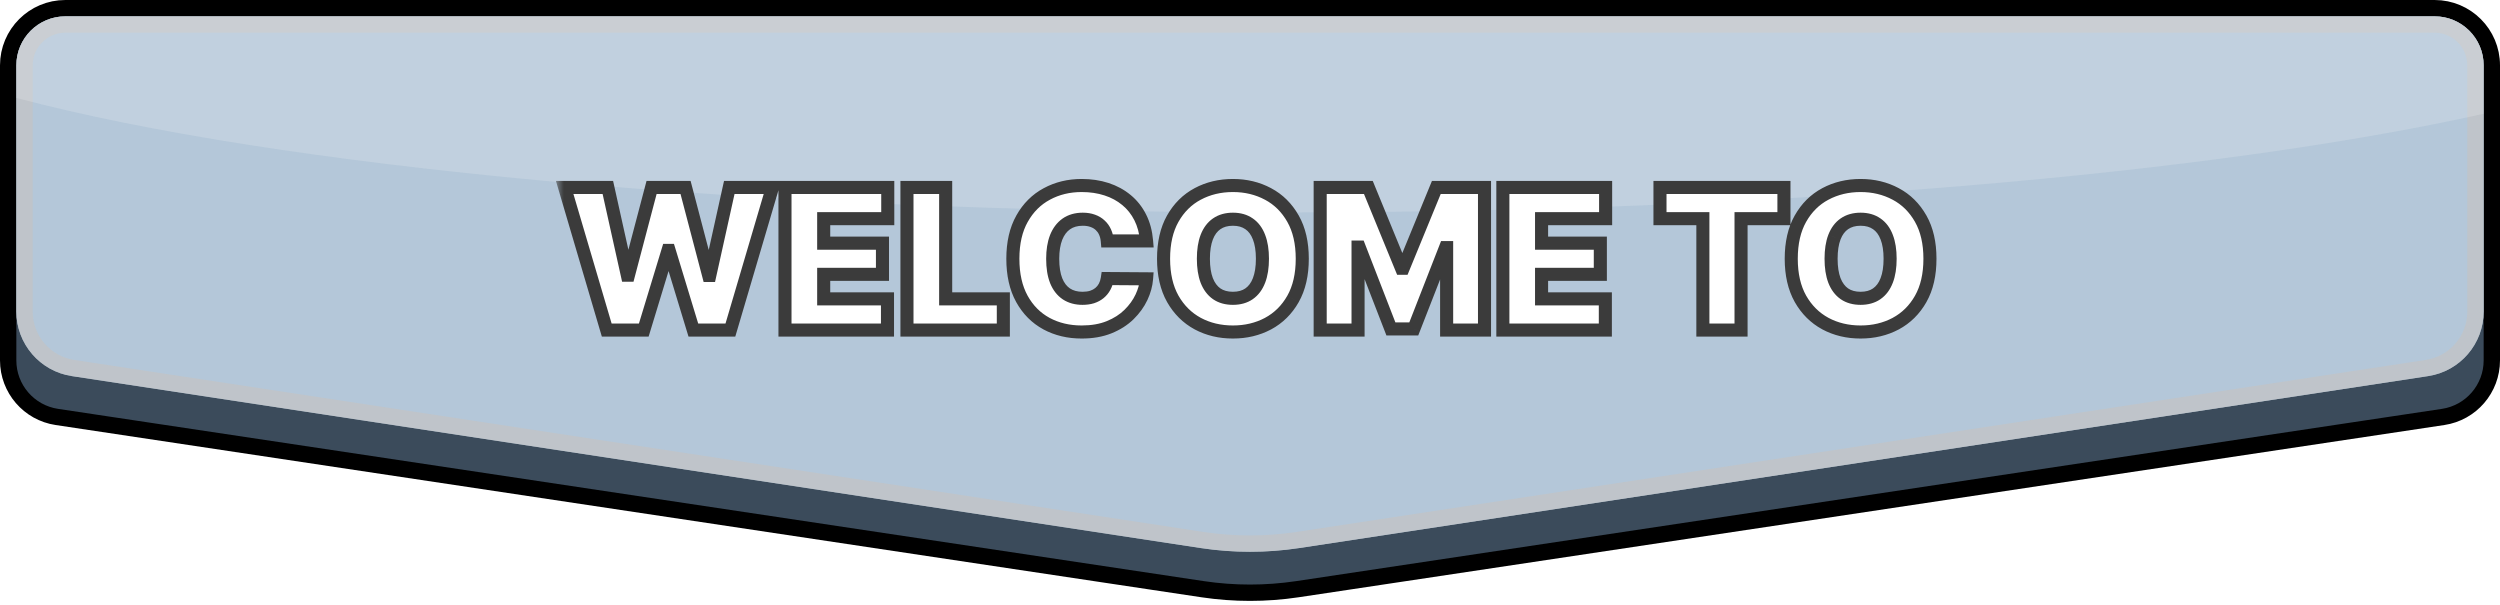 <svg width="153" height="37" viewBox="0 0 153 37" fill="none" xmlns="http://www.w3.org/2000/svg">
<path d="M0.5 4C0.5 2.067 2.067 0.5 4 0.5H149C150.933 0.5 152.5 2.067 152.5 4V22.056C152.5 23.788 151.233 25.26 149.52 25.517L79.399 36.059C77.477 36.347 75.523 36.347 73.601 36.059L3.48 25.517C1.767 25.26 0.5 23.788 0.5 22.056V4Z" fill="#3B4B5B" stroke="black"/>
<path d="M1 4C1 2.343 2.343 1 4 1H149C150.657 1 152 2.343 152 4V19.063C152 21.04 150.556 22.72 148.602 23.017L79.512 33.541C77.515 33.845 75.485 33.845 73.488 33.541L4.398 23.017C2.444 22.72 1 21.04 1 19.063V4Z" fill="#B4C7D9"/>
<path d="M1.5 4C1.5 2.619 2.619 1.5 4 1.5H149C150.381 1.5 151.5 2.619 151.5 4V19.063C151.5 20.793 150.237 22.263 148.527 22.523L79.436 33.047C77.49 33.343 75.51 33.343 73.564 33.047L4.473 22.523C2.763 22.263 1.5 20.793 1.5 19.063V4Z" stroke="#C4C4C4" stroke-opacity="0.7" style="mix-blend-mode:hard-light"/>
<path style="mix-blend-mode:hard-light" fill-rule="evenodd" clip-rule="evenodd" d="M152 6.962C135.57 10.619 108.771 13 78.5 13C45.629 13 16.851 10.192 1 5.992V4C1 2.343 2.343 1 4 1H149C150.657 1 152 2.343 152 4V6.962Z" fill="#F5F5F5" fill-opacity="0.2"/>
<g filter="url(#filter0_dd_48_2071)">
<mask id="path-5-outside-1_48_2071" maskUnits="userSpaceOnUse" x="34" y="9" width="85" height="11" fill="black">
<rect fill="white" x="34" y="9" width="85" height="11"/>
<path d="M37.132 19L34.558 10.273H37.2L38.393 15.642H38.462L39.876 10.273H41.956L43.371 15.659H43.439L44.632 10.273H47.274L44.7 19H42.433L40.95 14.125H40.882L39.399 19H37.132ZM48.041 19V10.273H54.331V12.182H50.41V13.682H54.007V15.591H50.41V17.091H54.314V19H48.041ZM55.506 19V10.273H57.875V17.091H61.404V19H55.506ZM70.169 13.546H67.766C67.749 13.347 67.703 13.166 67.629 13.004C67.558 12.842 67.459 12.703 67.331 12.587C67.206 12.467 67.054 12.376 66.875 12.314C66.696 12.249 66.493 12.216 66.266 12.216C65.868 12.216 65.531 12.312 65.256 12.506C64.983 12.699 64.776 12.976 64.634 13.337C64.495 13.697 64.425 14.131 64.425 14.636C64.425 15.171 64.496 15.618 64.638 15.979C64.783 16.337 64.992 16.607 65.264 16.788C65.537 16.967 65.865 17.057 66.249 17.057C66.468 17.057 66.663 17.03 66.837 16.976C67.01 16.919 67.161 16.838 67.288 16.733C67.416 16.628 67.52 16.501 67.6 16.354C67.682 16.203 67.737 16.034 67.766 15.847L70.169 15.864C70.141 16.233 70.037 16.609 69.858 16.993C69.679 17.374 69.425 17.726 69.095 18.05C68.769 18.371 68.364 18.629 67.881 18.825C67.398 19.021 66.837 19.119 66.198 19.119C65.397 19.119 64.678 18.947 64.041 18.604C63.408 18.26 62.906 17.754 62.537 17.087C62.171 16.419 61.987 15.602 61.987 14.636C61.987 13.665 62.175 12.847 62.55 12.182C62.925 11.514 63.431 11.01 64.067 10.669C64.703 10.325 65.413 10.153 66.198 10.153C66.749 10.153 67.256 10.229 67.719 10.379C68.182 10.53 68.588 10.75 68.938 11.04C69.287 11.327 69.568 11.68 69.781 12.101C69.995 12.521 70.124 13.003 70.169 13.546ZM79.699 14.636C79.699 15.608 79.51 16.428 79.132 17.095C78.754 17.76 78.244 18.264 77.602 18.608C76.96 18.949 76.244 19.119 75.454 19.119C74.659 19.119 73.94 18.947 73.298 18.604C72.659 18.257 72.15 17.751 71.772 17.087C71.397 16.419 71.21 15.602 71.21 14.636C71.21 13.665 71.397 12.847 71.772 12.182C72.15 11.514 72.659 11.01 73.298 10.669C73.94 10.325 74.659 10.153 75.454 10.153C76.244 10.153 76.96 10.325 77.602 10.669C78.244 11.01 78.754 11.514 79.132 12.182C79.51 12.847 79.699 13.665 79.699 14.636ZM77.261 14.636C77.261 14.114 77.192 13.673 77.052 13.315C76.916 12.954 76.713 12.682 76.443 12.497C76.176 12.31 75.846 12.216 75.454 12.216C75.062 12.216 74.731 12.31 74.462 12.497C74.194 12.682 73.991 12.954 73.852 13.315C73.716 13.673 73.647 14.114 73.647 14.636C73.647 15.159 73.716 15.601 73.852 15.962C73.991 16.32 74.194 16.592 74.462 16.78C74.731 16.965 75.062 17.057 75.454 17.057C75.846 17.057 76.176 16.965 76.443 16.78C76.713 16.592 76.916 16.32 77.052 15.962C77.192 15.601 77.261 15.159 77.261 14.636ZM80.795 10.273H83.744L85.772 15.216H85.874L87.903 10.273H90.852V19H88.534V13.954H88.465L86.522 18.932H85.124L83.181 13.921H83.113V19H80.795V10.273ZM91.975 19V10.273H98.264V12.182H94.344V13.682H97.941V15.591H94.344V17.091H98.247V19H91.975ZM101.591 12.182V10.273H109.177V12.182H106.552V19H104.216V12.182H101.591ZM118.113 14.636C118.113 15.608 117.924 16.428 117.546 17.095C117.168 17.76 116.658 18.264 116.016 18.608C115.374 18.949 114.658 19.119 113.868 19.119C113.073 19.119 112.354 18.947 111.712 18.604C111.073 18.257 110.564 17.751 110.187 17.087C109.812 16.419 109.624 15.602 109.624 14.636C109.624 13.665 109.812 12.847 110.187 12.182C110.564 11.514 111.073 11.01 111.712 10.669C112.354 10.325 113.073 10.153 113.868 10.153C114.658 10.153 115.374 10.325 116.016 10.669C116.658 11.01 117.168 11.514 117.546 12.182C117.924 12.847 118.113 13.665 118.113 14.636ZM115.675 14.636C115.675 14.114 115.606 13.673 115.466 13.315C115.33 12.954 115.127 12.682 114.857 12.497C114.59 12.31 114.26 12.216 113.868 12.216C113.476 12.216 113.145 12.31 112.876 12.497C112.608 12.682 112.405 12.954 112.266 13.315C112.13 13.673 112.062 14.114 112.062 14.636C112.062 15.159 112.13 15.601 112.266 15.962C112.405 16.32 112.608 16.592 112.876 16.78C113.145 16.965 113.476 17.057 113.868 17.057C114.26 17.057 114.59 16.965 114.857 16.78C115.127 16.592 115.33 16.32 115.466 15.962C115.606 15.601 115.675 15.159 115.675 14.636Z"/>
</mask>
<path d="M37.132 19L34.558 10.273H37.2L38.393 15.642H38.462L39.876 10.273H41.956L43.371 15.659H43.439L44.632 10.273H47.274L44.7 19H42.433L40.95 14.125H40.882L39.399 19H37.132ZM48.041 19V10.273H54.331V12.182H50.41V13.682H54.007V15.591H50.41V17.091H54.314V19H48.041ZM55.506 19V10.273H57.875V17.091H61.404V19H55.506ZM70.169 13.546H67.766C67.749 13.347 67.703 13.166 67.629 13.004C67.558 12.842 67.459 12.703 67.331 12.587C67.206 12.467 67.054 12.376 66.875 12.314C66.696 12.249 66.493 12.216 66.266 12.216C65.868 12.216 65.531 12.312 65.256 12.506C64.983 12.699 64.776 12.976 64.634 13.337C64.495 13.697 64.425 14.131 64.425 14.636C64.425 15.171 64.496 15.618 64.638 15.979C64.783 16.337 64.992 16.607 65.264 16.788C65.537 16.967 65.865 17.057 66.249 17.057C66.468 17.057 66.663 17.03 66.837 16.976C67.01 16.919 67.161 16.838 67.288 16.733C67.416 16.628 67.52 16.501 67.6 16.354C67.682 16.203 67.737 16.034 67.766 15.847L70.169 15.864C70.141 16.233 70.037 16.609 69.858 16.993C69.679 17.374 69.425 17.726 69.095 18.05C68.769 18.371 68.364 18.629 67.881 18.825C67.398 19.021 66.837 19.119 66.198 19.119C65.397 19.119 64.678 18.947 64.041 18.604C63.408 18.26 62.906 17.754 62.537 17.087C62.171 16.419 61.987 15.602 61.987 14.636C61.987 13.665 62.175 12.847 62.55 12.182C62.925 11.514 63.431 11.01 64.067 10.669C64.703 10.325 65.413 10.153 66.198 10.153C66.749 10.153 67.256 10.229 67.719 10.379C68.182 10.53 68.588 10.75 68.938 11.04C69.287 11.327 69.568 11.68 69.781 12.101C69.995 12.521 70.124 13.003 70.169 13.546ZM79.699 14.636C79.699 15.608 79.51 16.428 79.132 17.095C78.754 17.76 78.244 18.264 77.602 18.608C76.96 18.949 76.244 19.119 75.454 19.119C74.659 19.119 73.94 18.947 73.298 18.604C72.659 18.257 72.15 17.751 71.772 17.087C71.397 16.419 71.21 15.602 71.21 14.636C71.21 13.665 71.397 12.847 71.772 12.182C72.15 11.514 72.659 11.01 73.298 10.669C73.94 10.325 74.659 10.153 75.454 10.153C76.244 10.153 76.96 10.325 77.602 10.669C78.244 11.01 78.754 11.514 79.132 12.182C79.51 12.847 79.699 13.665 79.699 14.636ZM77.261 14.636C77.261 14.114 77.192 13.673 77.052 13.315C76.916 12.954 76.713 12.682 76.443 12.497C76.176 12.31 75.846 12.216 75.454 12.216C75.062 12.216 74.731 12.31 74.462 12.497C74.194 12.682 73.991 12.954 73.852 13.315C73.716 13.673 73.647 14.114 73.647 14.636C73.647 15.159 73.716 15.601 73.852 15.962C73.991 16.32 74.194 16.592 74.462 16.78C74.731 16.965 75.062 17.057 75.454 17.057C75.846 17.057 76.176 16.965 76.443 16.78C76.713 16.592 76.916 16.32 77.052 15.962C77.192 15.601 77.261 15.159 77.261 14.636ZM80.795 10.273H83.744L85.772 15.216H85.874L87.903 10.273H90.852V19H88.534V13.954H88.465L86.522 18.932H85.124L83.181 13.921H83.113V19H80.795V10.273ZM91.975 19V10.273H98.264V12.182H94.344V13.682H97.941V15.591H94.344V17.091H98.247V19H91.975ZM101.591 12.182V10.273H109.177V12.182H106.552V19H104.216V12.182H101.591ZM118.113 14.636C118.113 15.608 117.924 16.428 117.546 17.095C117.168 17.76 116.658 18.264 116.016 18.608C115.374 18.949 114.658 19.119 113.868 19.119C113.073 19.119 112.354 18.947 111.712 18.604C111.073 18.257 110.564 17.751 110.187 17.087C109.812 16.419 109.624 15.602 109.624 14.636C109.624 13.665 109.812 12.847 110.187 12.182C110.564 11.514 111.073 11.01 111.712 10.669C112.354 10.325 113.073 10.153 113.868 10.153C114.658 10.153 115.374 10.325 116.016 10.669C116.658 11.01 117.168 11.514 117.546 12.182C117.924 12.847 118.113 13.665 118.113 14.636ZM115.675 14.636C115.675 14.114 115.606 13.673 115.466 13.315C115.33 12.954 115.127 12.682 114.857 12.497C114.59 12.31 114.26 12.216 113.868 12.216C113.476 12.216 113.145 12.31 112.876 12.497C112.608 12.682 112.405 12.954 112.266 13.315C112.13 13.673 112.062 14.114 112.062 14.636C112.062 15.159 112.13 15.601 112.266 15.962C112.405 16.32 112.608 16.592 112.876 16.78C113.145 16.965 113.476 17.057 113.868 17.057C114.26 17.057 114.59 16.965 114.857 16.78C115.127 16.592 115.33 16.32 115.466 15.962C115.606 15.601 115.675 15.159 115.675 14.636Z" fill="white"/>
<path d="M37.132 19L36.748 19.113L36.833 19.4H37.132V19ZM34.558 10.273V9.873H34.023L34.174 10.386L34.558 10.273ZM37.2 10.273L37.591 10.186L37.521 9.873H37.2V10.273ZM38.393 15.642L38.003 15.729L38.072 16.042H38.393V15.642ZM38.462 15.642V16.042H38.77L38.848 15.744L38.462 15.642ZM39.876 10.273V9.873H39.568L39.489 10.171L39.876 10.273ZM41.956 10.273L42.343 10.171L42.264 9.873H41.956V10.273ZM43.371 15.659L42.984 15.761L43.062 16.059H43.371V15.659ZM43.439 15.659V16.059H43.76L43.829 15.746L43.439 15.659ZM44.632 10.273V9.873H44.311L44.241 10.186L44.632 10.273ZM47.274 10.273L47.658 10.386L47.809 9.873H47.274V10.273ZM44.7 19V19.4H44.999L45.084 19.113L44.7 19ZM42.433 19L42.05 19.116L42.137 19.4H42.433V19ZM40.95 14.125L41.333 14.009L41.246 13.725H40.95V14.125ZM40.882 14.125V13.725H40.586L40.499 14.009L40.882 14.125ZM39.399 19V19.4H39.695L39.782 19.116L39.399 19ZM37.516 18.887L34.942 10.16L34.174 10.386L36.748 19.113L37.516 18.887ZM34.558 10.673H37.2V9.873H34.558V10.673ZM36.81 10.36L38.003 15.729L38.784 15.555L37.591 10.186L36.81 10.36ZM38.393 16.042H38.462V15.242H38.393V16.042ZM38.848 15.744L40.263 10.375L39.489 10.171L38.075 15.54L38.848 15.744ZM39.876 10.673H41.956V9.873H39.876V10.673ZM41.569 10.374L42.984 15.761L43.757 15.557L42.343 10.171L41.569 10.374ZM43.371 16.059H43.439V15.259H43.371V16.059ZM43.829 15.746L45.023 10.359L44.241 10.186L43.048 15.573L43.829 15.746ZM44.632 10.673H47.274V9.873H44.632V10.673ZM46.89 10.16L44.316 18.887L45.084 19.113L47.658 10.386L46.89 10.16ZM44.7 18.6H42.433V19.4H44.7V18.6ZM42.816 18.884L41.333 14.009L40.567 14.241L42.05 19.116L42.816 18.884ZM40.95 13.725H40.882V14.525H40.95V13.725ZM40.499 14.009L39.016 18.884L39.782 19.116L41.265 14.241L40.499 14.009ZM39.399 18.6H37.132V19.4H39.399V18.6ZM48.041 19H47.641V19.4H48.041V19ZM48.041 10.273V9.873H47.641V10.273H48.041ZM54.331 10.273H54.731V9.873H54.331V10.273ZM54.331 12.182V12.582H54.731V12.182H54.331ZM50.41 12.182V11.782H50.01V12.182H50.41ZM50.41 13.682H50.01V14.082H50.41V13.682ZM54.007 13.682H54.407V13.282H54.007V13.682ZM54.007 15.591V15.991H54.407V15.591H54.007ZM50.41 15.591V15.191H50.01V15.591H50.41ZM50.41 17.091H50.01V17.491H50.41V17.091ZM54.314 17.091H54.714V16.691H54.314V17.091ZM54.314 19V19.4H54.714V19H54.314ZM48.441 19V10.273H47.641V19H48.441ZM48.041 10.673H54.331V9.873H48.041V10.673ZM53.931 10.273V12.182H54.731V10.273H53.931ZM54.331 11.782H50.41V12.582H54.331V11.782ZM50.01 12.182V13.682H50.81V12.182H50.01ZM50.41 14.082H54.007V13.282H50.41V14.082ZM53.607 13.682V15.591H54.407V13.682H53.607ZM54.007 15.191H50.41V15.991H54.007V15.191ZM50.01 15.591V17.091H50.81V15.591H50.01ZM50.41 17.491H54.314V16.691H50.41V17.491ZM53.914 17.091V19H54.714V17.091H53.914ZM54.314 18.6H48.041V19.4H54.314V18.6ZM55.506 19H55.106V19.4H55.506V19ZM55.506 10.273V9.873H55.106V10.273H55.506ZM57.875 10.273H58.275V9.873H57.875V10.273ZM57.875 17.091H57.475V17.491H57.875V17.091ZM61.404 17.091H61.804V16.691H61.404V17.091ZM61.404 19V19.4H61.804V19H61.404ZM55.906 19V10.273H55.106V19H55.906ZM55.506 10.673H57.875V9.873H55.506V10.673ZM57.475 10.273V17.091H58.275V10.273H57.475ZM57.875 17.491H61.404V16.691H57.875V17.491ZM61.004 17.091V19H61.804V17.091H61.004ZM61.404 18.6H55.506V19.4H61.404V18.6ZM70.169 13.546V13.945H70.604L70.568 13.512L70.169 13.546ZM67.766 13.546L67.367 13.58L67.399 13.945H67.766V13.546ZM67.629 13.004L67.263 13.165L67.266 13.17L67.629 13.004ZM67.331 12.587L67.055 12.876L67.062 12.882L67.331 12.587ZM66.875 12.314L66.738 12.69L66.743 12.692L66.875 12.314ZM65.256 12.506L65.026 12.178L65.025 12.179L65.256 12.506ZM64.634 13.337L64.261 13.19L64.26 13.193L64.634 13.337ZM64.638 15.979L64.266 16.125L64.267 16.129L64.638 15.979ZM65.264 16.788L65.043 17.121L65.045 17.123L65.264 16.788ZM66.837 16.976L66.956 17.358L66.961 17.356L66.837 16.976ZM67.288 16.733L67.543 17.042L67.288 16.733ZM67.6 16.354L67.249 16.162L67.247 16.164L67.6 16.354ZM67.766 15.847L67.769 15.447L67.422 15.444L67.37 15.787L67.766 15.847ZM70.169 15.864L70.568 15.894L70.601 15.467L70.172 15.464L70.169 15.864ZM69.858 16.993L70.22 17.163L70.221 17.162L69.858 16.993ZM69.095 18.05L69.376 18.335L69.376 18.335L69.095 18.05ZM64.041 18.604L63.851 18.955L63.851 18.956L64.041 18.604ZM62.537 17.087L62.187 17.279L62.187 17.28L62.537 17.087ZM62.55 12.182L62.898 12.378L62.899 12.378L62.55 12.182ZM64.067 10.669L64.256 11.022L64.257 11.021L64.067 10.669ZM67.719 10.379L67.843 9.999L67.719 10.379ZM68.938 11.04L68.682 11.348L68.684 11.349L68.938 11.04ZM69.781 12.101L69.425 12.282V12.282L69.781 12.101ZM70.169 13.146H67.766V13.945H70.169V13.146ZM68.164 13.511C68.144 13.272 68.088 13.047 67.993 12.838L67.266 13.17C67.318 13.286 67.354 13.421 67.367 13.58L68.164 13.511ZM67.996 12.844C67.903 12.632 67.771 12.446 67.6 12.291L67.062 12.882C67.147 12.96 67.214 13.053 67.263 13.165L67.996 12.844ZM67.607 12.297C67.437 12.135 67.235 12.016 67.007 11.936L66.743 12.692C66.874 12.737 66.975 12.8 67.055 12.876L67.607 12.297ZM67.012 11.938C66.782 11.854 66.531 11.816 66.266 11.816V12.616C66.455 12.616 66.611 12.643 66.738 12.69L67.012 11.938ZM66.266 11.816C65.801 11.816 65.381 11.93 65.026 12.178L65.486 12.833C65.682 12.695 65.935 12.616 66.266 12.616V11.816ZM65.025 12.179C64.679 12.424 64.427 12.769 64.261 13.19L65.006 13.483C65.124 13.183 65.287 12.973 65.487 12.832L65.025 12.179ZM64.26 13.193C64.099 13.611 64.025 14.096 64.025 14.636H64.825C64.825 14.166 64.89 13.784 65.007 13.481L64.26 13.193ZM64.025 14.636C64.025 15.203 64.1 15.704 64.266 16.125L65.01 15.832C64.892 15.532 64.825 15.138 64.825 14.636H64.025ZM64.267 16.129C64.437 16.548 64.692 16.887 65.043 17.121L65.486 16.456C65.292 16.326 65.129 16.126 65.009 15.829L64.267 16.129ZM65.045 17.123C65.394 17.352 65.801 17.457 66.249 17.457V16.657C65.929 16.657 65.681 16.583 65.484 16.454L65.045 17.123ZM66.249 17.457C66.5 17.457 66.737 17.426 66.956 17.358L66.718 16.594C66.59 16.634 66.435 16.657 66.249 16.657V17.457ZM66.961 17.356C67.177 17.285 67.373 17.182 67.543 17.042L67.034 16.424C66.949 16.494 66.843 16.553 66.712 16.596L66.961 17.356ZM67.543 17.042C67.711 16.903 67.848 16.736 67.952 16.543L67.247 16.164C67.192 16.267 67.122 16.352 67.034 16.424L67.543 17.042ZM67.951 16.546C68.058 16.35 68.127 16.136 68.161 15.906L67.37 15.787C67.348 15.933 67.306 16.056 67.249 16.162L67.951 16.546ZM67.763 16.247L70.166 16.264L70.172 15.464L67.769 15.447L67.763 16.247ZM69.77 15.833C69.746 16.148 69.657 16.478 69.496 16.824L70.221 17.162C70.417 16.741 70.535 16.318 70.568 15.894L69.77 15.833ZM69.496 16.823C69.339 17.157 69.114 17.471 68.815 17.764L69.376 18.335C69.736 17.981 70.019 17.591 70.22 17.163L69.496 16.823ZM68.815 17.764C68.53 18.044 68.172 18.276 67.73 18.455L68.031 19.196C68.556 18.983 69.007 18.697 69.376 18.335L68.815 17.764ZM67.73 18.455C67.305 18.627 66.797 18.719 66.198 18.719V19.519C66.877 19.519 67.491 19.415 68.031 19.196L67.73 18.455ZM66.198 18.719C65.456 18.719 64.803 18.561 64.231 18.252L63.851 18.956C64.552 19.334 65.337 19.519 66.198 19.519V18.719ZM64.232 18.252C63.67 17.947 63.222 17.498 62.887 16.893L62.187 17.28C62.591 18.011 63.146 18.573 63.851 18.955L64.232 18.252ZM62.888 16.894C62.561 16.299 62.387 15.553 62.387 14.636H61.587C61.587 15.652 61.78 16.539 62.187 17.279L62.888 16.894ZM62.387 14.636C62.387 13.715 62.565 12.969 62.898 12.378L62.202 11.985C61.785 12.724 61.587 13.614 61.587 14.636H62.387ZM62.899 12.378C63.239 11.772 63.691 11.324 64.256 11.022L63.878 10.316C63.17 10.695 62.611 11.256 62.201 11.986L62.899 12.378ZM64.257 11.021C64.83 10.711 65.474 10.553 66.198 10.553V9.753C65.353 9.753 64.576 9.939 63.877 10.317L64.257 11.021ZM66.198 10.553C66.712 10.553 67.177 10.624 67.595 10.76L67.843 9.999C67.335 9.834 66.785 9.753 66.198 9.753V10.553ZM67.595 10.76C68.014 10.896 68.375 11.092 68.682 11.348L69.193 10.732C68.802 10.408 68.35 10.164 67.843 9.999L67.595 10.76ZM68.684 11.349C68.989 11.599 69.236 11.909 69.425 12.282L70.138 11.92C69.901 11.452 69.586 11.054 69.192 10.731L68.684 11.349ZM69.425 12.282C69.611 12.65 69.729 13.08 69.771 13.579L70.568 13.512C70.519 12.926 70.378 12.393 70.138 11.92L69.425 12.282ZM79.132 17.095L79.48 17.293L79.48 17.292L79.132 17.095ZM77.602 18.608L77.79 18.961L77.791 18.961L77.602 18.608ZM73.298 18.604L73.108 18.955L73.109 18.956L73.298 18.604ZM71.773 17.087L71.424 17.282L71.425 17.284L71.773 17.087ZM71.773 12.182L71.424 11.985L71.424 11.985L71.773 12.182ZM73.298 10.669L73.486 11.022L73.487 11.022L73.298 10.669ZM77.602 10.669L77.413 11.022L77.415 11.022L77.602 10.669ZM79.132 12.182L78.784 12.379L78.784 12.38L79.132 12.182ZM77.052 13.315L76.678 13.457L76.68 13.46L77.052 13.315ZM76.443 12.497L76.213 12.825L76.217 12.827L76.443 12.497ZM74.462 12.497L74.689 12.826L74.69 12.826L74.462 12.497ZM73.852 13.315L73.479 13.171L73.478 13.173L73.852 13.315ZM73.852 15.962L73.478 16.103L73.479 16.107L73.852 15.962ZM74.462 16.78L74.232 17.107L74.236 17.11L74.462 16.78ZM76.443 16.78L76.671 17.109L76.671 17.108L76.443 16.78ZM77.052 15.962L76.679 15.818L76.679 15.819L77.052 15.962ZM79.299 14.636C79.299 15.557 79.12 16.305 78.784 16.898L79.48 17.292C79.9 16.55 80.099 15.659 80.099 14.636H79.299ZM78.784 16.898C78.442 17.5 77.985 17.949 77.413 18.255L77.791 18.961C78.503 18.579 79.067 18.02 79.48 17.293L78.784 16.898ZM77.415 18.255C76.835 18.562 76.184 18.719 75.454 18.719V19.519C76.304 19.519 77.085 19.335 77.79 18.961L77.415 18.255ZM75.454 18.719C74.719 18.719 74.066 18.561 73.487 18.251L73.109 18.956C73.815 19.334 74.599 19.519 75.454 19.519V18.719ZM73.489 18.252C72.919 17.943 72.463 17.492 72.12 16.889L71.425 17.284C71.838 18.011 72.399 18.571 73.108 18.955L73.489 18.252ZM72.121 16.891C71.788 16.297 71.61 15.551 71.61 14.636H70.81C70.81 15.653 71.007 16.541 71.424 17.282L72.121 16.891ZM71.61 14.636C71.61 13.715 71.788 12.969 72.121 12.378L71.424 11.985C71.007 12.724 70.81 13.614 70.81 14.636H71.61ZM72.121 12.379C72.463 11.773 72.918 11.325 73.486 11.022L73.11 10.316C72.4 10.695 71.837 11.255 71.424 11.985L72.121 12.379ZM73.487 11.022C74.066 10.712 74.719 10.553 75.454 10.553V9.753C74.599 9.753 73.815 9.939 73.109 10.316L73.487 11.022ZM75.454 10.553C76.184 10.553 76.834 10.712 77.413 11.022L77.791 10.316C77.086 9.939 76.304 9.753 75.454 9.753V10.553ZM77.415 11.022C77.986 11.325 78.441 11.774 78.784 12.379L79.48 11.985C79.067 11.255 78.503 10.694 77.79 10.316L77.415 11.022ZM78.784 12.38C79.12 12.97 79.299 13.716 79.299 14.636H80.099C80.099 13.614 79.9 12.723 79.48 11.984L78.784 12.38ZM77.661 14.636C77.661 14.081 77.588 13.588 77.425 13.17L76.68 13.46C76.796 13.759 76.861 14.146 76.861 14.636H77.661ZM77.427 13.174C77.267 12.751 77.018 12.406 76.669 12.167L76.217 12.827C76.408 12.958 76.566 13.159 76.678 13.457L77.427 13.174ZM76.673 12.17C76.326 11.926 75.912 11.816 75.454 11.816V12.616C75.781 12.616 76.026 12.693 76.213 12.825L76.673 12.17ZM75.454 11.816C74.997 11.816 74.582 11.926 74.233 12.169L74.69 12.826C74.88 12.693 75.128 12.616 75.454 12.616V11.816ZM74.234 12.168C73.889 12.407 73.641 12.75 73.479 13.171L74.225 13.459C74.341 13.159 74.5 12.957 74.689 12.826L74.234 12.168ZM73.478 13.173C73.32 13.59 73.248 14.082 73.248 14.636H74.047C74.047 14.146 74.112 13.757 74.226 13.458L73.478 13.173ZM73.248 14.636C73.248 15.191 73.32 15.684 73.478 16.103L74.226 15.82C74.112 15.518 74.047 15.127 74.047 14.636H73.248ZM73.479 16.107C73.642 16.525 73.889 16.867 74.232 17.107L74.691 16.453C74.5 16.318 74.341 16.114 74.225 15.817L73.479 16.107ZM74.236 17.11C74.584 17.349 74.998 17.457 75.454 17.457V16.657C75.127 16.657 74.878 16.58 74.687 16.45L74.236 17.11ZM75.454 17.457C75.91 17.457 76.324 17.349 76.671 17.109L76.216 16.451C76.028 16.58 75.782 16.657 75.454 16.657V17.457ZM76.671 17.108C77.018 16.868 77.266 16.524 77.426 16.104L76.679 15.819C76.566 16.115 76.408 16.317 76.215 16.451L76.671 17.108ZM77.426 16.106C77.588 15.686 77.661 15.192 77.661 14.636H76.861C76.861 15.126 76.796 15.516 76.679 15.818L77.426 16.106ZM80.795 10.273V9.873H80.395V10.273H80.795ZM83.744 10.273L84.114 10.121L84.012 9.873H83.744V10.273ZM85.772 15.216L85.402 15.368L85.504 15.616H85.772V15.216ZM85.874 15.216V15.616H86.143L86.245 15.368L85.874 15.216ZM87.903 10.273V9.873H87.635L87.533 10.121L87.903 10.273ZM90.852 10.273H91.252V9.873H90.852V10.273ZM90.852 19V19.4H91.252V19H90.852ZM88.534 19H88.134V19.4H88.534V19ZM88.534 13.954H88.934V13.555H88.534V13.954ZM88.465 13.954V13.555H88.192L88.093 13.809L88.465 13.954ZM86.522 18.932V19.332H86.795L86.895 19.077L86.522 18.932ZM85.124 18.932L84.751 19.076L84.85 19.332H85.124V18.932ZM83.181 13.921L83.554 13.776L83.455 13.521H83.181V13.921ZM83.113 13.921V13.521H82.713V13.921H83.113ZM83.113 19V19.4H83.513V19H83.113ZM80.795 19H80.395V19.4H80.795V19ZM80.795 10.673H83.744V9.873H80.795V10.673ZM83.374 10.425L85.402 15.368L86.142 15.064L84.114 10.121L83.374 10.425ZM85.772 15.616H85.874V14.816H85.772V15.616ZM86.245 15.368L88.273 10.425L87.533 10.121L85.504 15.064L86.245 15.368ZM87.903 10.673H90.852V9.873H87.903V10.673ZM90.452 10.273V19H91.252V10.273H90.452ZM90.852 18.6H88.534V19.4H90.852V18.6ZM88.934 19V13.954H88.134V19H88.934ZM88.534 13.555H88.465V14.354H88.534V13.555ZM88.093 13.809L86.15 18.786L86.895 19.077L88.838 14.1L88.093 13.809ZM86.522 18.532H85.124V19.332H86.522V18.532ZM85.497 18.787L83.554 13.776L82.808 14.065L84.751 19.076L85.497 18.787ZM83.181 13.521H83.113V14.32H83.181V13.521ZM82.713 13.921V19H83.513V13.921H82.713ZM83.113 18.6H80.795V19.4H83.113V18.6ZM81.195 19V10.273H80.395V19H81.195ZM91.975 19H91.575V19.4H91.975V19ZM91.975 10.273V9.873H91.575V10.273H91.975ZM98.264 10.273H98.664V9.873H98.264V10.273ZM98.264 12.182V12.582H98.664V12.182H98.264ZM94.344 12.182V11.782H93.944V12.182H94.344ZM94.344 13.682H93.944V14.082H94.344V13.682ZM97.941 13.682H98.341V13.282H97.941V13.682ZM97.941 15.591V15.991H98.341V15.591H97.941ZM94.344 15.591V15.191H93.944V15.591H94.344ZM94.344 17.091H93.944V17.491H94.344V17.091ZM98.247 17.091H98.647V16.691H98.247V17.091ZM98.247 19V19.4H98.647V19H98.247ZM92.375 19V10.273H91.575V19H92.375ZM91.975 10.673H98.264V9.873H91.975V10.673ZM97.864 10.273V12.182H98.664V10.273H97.864ZM98.264 11.782H94.344V12.582H98.264V11.782ZM93.944 12.182V13.682H94.744V12.182H93.944ZM94.344 14.082H97.941V13.282H94.344V14.082ZM97.54 13.682V15.591H98.341V13.682H97.54ZM97.941 15.191H94.344V15.991H97.941V15.191ZM93.944 15.591V17.091H94.744V15.591H93.944ZM94.344 17.491H98.247V16.691H94.344V17.491ZM97.847 17.091V19H98.647V17.091H97.847ZM98.247 18.6H91.975V19.4H98.247V18.6ZM101.591 12.182H101.191V12.582H101.591V12.182ZM101.591 10.273V9.873H101.191V10.273H101.591ZM109.177 10.273H109.577V9.873H109.177V10.273ZM109.177 12.182V12.582H109.577V12.182H109.177ZM106.552 12.182V11.782H106.152V12.182H106.552ZM106.552 19V19.4H106.952V19H106.552ZM104.216 19H103.816V19.4H104.216V19ZM104.216 12.182H104.616V11.782H104.216V12.182ZM101.991 12.182V10.273H101.191V12.182H101.991ZM101.591 10.673H109.177V9.873H101.591V10.673ZM108.777 10.273V12.182H109.577V10.273H108.777ZM109.177 11.782H106.552V12.582H109.177V11.782ZM106.152 12.182V19H106.952V12.182H106.152ZM106.552 18.6H104.216V19.4H106.552V18.6ZM104.616 19V12.182H103.816V19H104.616ZM104.216 11.782H101.591V12.582H104.216V11.782ZM117.546 17.095L117.894 17.293L117.894 17.292L117.546 17.095ZM116.016 18.608L116.204 18.961L116.205 18.961L116.016 18.608ZM111.712 18.604L111.522 18.955L111.523 18.956L111.712 18.604ZM110.187 17.087L109.838 17.282L109.839 17.284L110.187 17.087ZM110.187 12.182L109.838 11.985L109.838 11.985L110.187 12.182ZM111.712 10.669L111.9 11.022L111.901 11.022L111.712 10.669ZM116.016 10.669L115.827 11.022L115.829 11.022L116.016 10.669ZM117.546 12.182L117.198 12.379L117.198 12.38L117.546 12.182ZM115.466 13.315L115.092 13.457L115.094 13.46L115.466 13.315ZM114.857 12.497L114.627 12.825L114.631 12.827L114.857 12.497ZM112.876 12.497L113.103 12.826L113.104 12.826L112.876 12.497ZM112.266 13.315L111.893 13.171L111.892 13.173L112.266 13.315ZM112.266 15.962L111.892 16.103L111.893 16.107L112.266 15.962ZM112.876 16.78L112.646 17.107L112.65 17.11L112.876 16.78ZM114.857 16.78L115.085 17.109L115.085 17.108L114.857 16.78ZM115.466 15.962L115.093 15.818L115.093 15.819L115.466 15.962ZM117.713 14.636C117.713 15.557 117.534 16.305 117.198 16.898L117.894 17.292C118.314 16.55 118.513 15.659 118.513 14.636H117.713ZM117.198 16.898C116.856 17.5 116.399 17.949 115.827 18.255L116.205 18.961C116.917 18.579 117.481 18.02 117.894 17.293L117.198 16.898ZM115.829 18.255C115.249 18.562 114.599 18.719 113.868 18.719V19.519C114.718 19.519 115.499 19.335 116.204 18.961L115.829 18.255ZM113.868 18.719C113.133 18.719 112.48 18.561 111.901 18.251L111.523 18.956C112.229 19.334 113.013 19.519 113.868 19.519V18.719ZM111.903 18.252C111.333 17.943 110.877 17.492 110.534 16.889L109.839 17.284C110.252 18.011 110.813 18.571 111.522 18.955L111.903 18.252ZM110.535 16.891C110.202 16.297 110.024 15.551 110.024 14.636H109.224C109.224 15.653 109.422 16.541 109.838 17.282L110.535 16.891ZM110.024 14.636C110.024 13.715 110.202 12.969 110.535 12.378L109.838 11.985C109.421 12.724 109.224 13.614 109.224 14.636H110.024ZM110.535 12.379C110.877 11.773 111.332 11.325 111.9 11.022L111.524 10.316C110.814 10.695 110.251 11.255 109.839 11.985L110.535 12.379ZM111.901 11.022C112.48 10.712 113.133 10.553 113.868 10.553V9.753C113.013 9.753 112.229 9.939 111.523 10.316L111.901 11.022ZM113.868 10.553C114.598 10.553 115.248 10.712 115.827 11.022L116.205 10.316C115.5 9.939 114.718 9.753 113.868 9.753V10.553ZM115.829 11.022C116.4 11.325 116.855 11.774 117.198 12.379L117.894 11.985C117.481 11.255 116.917 10.694 116.204 10.316L115.829 11.022ZM117.198 12.38C117.534 12.97 117.713 13.716 117.713 14.636H118.513C118.513 13.614 118.314 12.723 117.894 11.984L117.198 12.38ZM116.075 14.636C116.075 14.081 116.002 13.588 115.839 13.17L115.094 13.46C115.21 13.759 115.275 14.146 115.275 14.636H116.075ZM115.841 13.174C115.681 12.751 115.432 12.406 115.083 12.167L114.631 12.827C114.822 12.958 114.98 13.159 115.092 13.457L115.841 13.174ZM115.087 12.17C114.74 11.926 114.326 11.816 113.868 11.816V12.616C114.195 12.616 114.44 12.693 114.627 12.825L115.087 12.17ZM113.868 11.816C113.411 11.816 112.996 11.926 112.647 12.169L113.104 12.826C113.295 12.693 113.542 12.616 113.868 12.616V11.816ZM112.648 12.168C112.303 12.407 112.055 12.75 111.893 13.171L112.639 13.459C112.755 13.159 112.914 12.957 113.103 12.826L112.648 12.168ZM111.892 13.173C111.734 13.59 111.662 14.082 111.662 14.636H112.462C112.462 14.146 112.526 13.757 112.64 13.458L111.892 13.173ZM111.662 14.636C111.662 15.191 111.734 15.684 111.892 16.103L112.64 15.82C112.526 15.518 112.462 15.127 112.462 14.636H111.662ZM111.893 16.107C112.056 16.525 112.303 16.867 112.646 17.107L113.105 16.453C112.914 16.318 112.755 16.114 112.639 15.817L111.893 16.107ZM112.65 17.11C112.998 17.349 113.412 17.457 113.868 17.457V16.657C113.541 16.657 113.292 16.58 113.101 16.45L112.65 17.11ZM113.868 17.457C114.325 17.457 114.738 17.349 115.085 17.109L114.63 16.451C114.442 16.58 114.196 16.657 113.868 16.657V17.457ZM115.085 17.108C115.432 16.868 115.68 16.524 115.84 16.104L115.093 15.819C114.98 16.115 114.822 16.317 114.629 16.451L115.085 17.108ZM115.84 16.106C116.002 15.686 116.075 15.192 116.075 14.636H115.275C115.275 15.126 115.21 15.516 115.093 15.818L115.84 16.106Z" fill="#3B3B3B" mask="url(#path-5-outside-1_48_2071)"/>
</g>
<defs>
<filter id="filter0_dd_48_2071" x="33.023" y="9.453" width="86.49" height="11.766" filterUnits="userSpaceOnUse" color-interpolation-filters="sRGB">
<feFlood flood-opacity="0" result="BackgroundImageFix"/>
<feColorMatrix in="SourceAlpha" type="matrix" values="0 0 0 0 0 0 0 0 0 0 0 0 0 0 0 0 0 0 127 0" result="hardAlpha"/>
<feOffset dy="0.5"/>
<feComposite in2="hardAlpha" operator="out"/>
<feColorMatrix type="matrix" values="0 0 0 0 0 0 0 0 0 0 0 0 0 0 0 0 0 0 1 0"/>
<feBlend mode="normal" in2="BackgroundImageFix" result="effect1_dropShadow_48_2071"/>
<feColorMatrix in="SourceAlpha" type="matrix" values="0 0 0 0 0 0 0 0 0 0 0 0 0 0 0 0 0 0 127 0" result="hardAlpha"/>
<feOffset dy="0.7"/>
<feGaussianBlur stdDeviation="0.5"/>
<feComposite in2="hardAlpha" operator="out"/>
<feColorMatrix type="matrix" values="0 0 0 0 0 0 0 0 0 0 0 0 0 0 0 0 0 0 0.8 0"/>
<feBlend mode="normal" in2="effect1_dropShadow_48_2071" result="effect2_dropShadow_48_2071"/>
<feBlend mode="normal" in="SourceGraphic" in2="effect2_dropShadow_48_2071" result="shape"/>
</filter>
</defs>
</svg>
